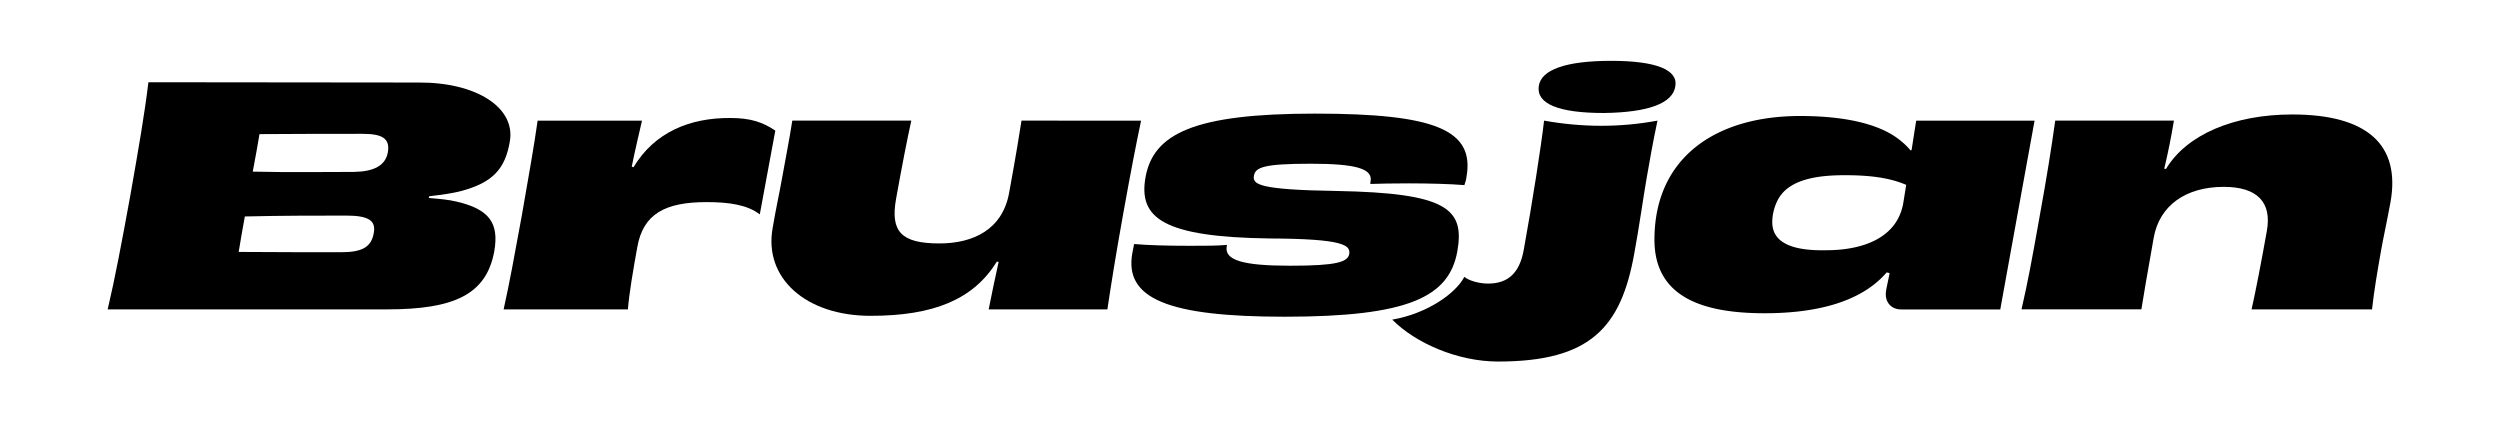 <svg xmlns="http://www.w3.org/2000/svg" viewBox="0 0 5000 860"><title>Brusjan_Navnetrekk-Positiv</title><g id="Navnetrekk"><path d="M1461,236c-80.89-.59-151.82,28.13-194,98.47l-3.52-1.17c6.45-32.24,13.48-61,20.52-92H1075.25c-7.62,53.93-17.58,109-31.65,189.92C1028.94,511.48,1019,566,1007.26,618.75h248.53c2.35-30.49,10.55-79.14,18.76-124.27,11.72-66.82,55.68-90.27,138.92-90.27,45.72,0,82.06,5.86,106.1,24.62l31.06-167.65C1526,244.77,1502,236,1461,236Z"/><path d="M912.3,403c-14.66-3.52-32.83-5.28-54.52-7l.59-3.51c25.21-2.94,46.89-5.87,64.48-10.56,62.72-17,87.34-44,96.72-98.47,12.31-68-66.24-119-182.3-118.41l-540.45-.58c-7.62,63.3-19.34,130.71-36.34,227.43C242.9,488,230.59,553.68,215.35,618.75H774c134.82,0,198.71-29.9,214.54-116.07C998.46,445.83,978.53,418.28,912.3,403ZM747.58,465.76c-4.68,28.72-24,38.68-65.06,38.68-58,0-122.51,0-205.16-.58,3.52-21.69,7.62-45.14,12.31-70.93,73.86-1.76,143.61-1.76,202.82-1.76C735.86,431.17,752.27,440.55,747.58,465.76Zm28.14-161.2c-4.69,26.38-27.55,38.69-68,39.27-59.79,0-126.62,1.18-202.23-.58,5.27-28.14,10-53.34,13.48-75,76.79-.59,143-.59,206.33-.59C764.58,267.63,780.41,277,775.72,304.56Z"/><path d="M3207.73,226c89.09-1.17,138.33-19.34,143-53.92,5.28-32.83-39.27-50.41-128.37-50.41-90.27,0-140.09,17.58-144.78,50.41C3072.32,207.26,3116.28,226,3207.73,226Z"/><path d="M2914.64,502.68C2929.88,417.1,2893,386,2673.14,381.93c-157.09-2.34-168.23-13.48-165.3-30.48s19.93-24,114.31-24c89.68,0,123.68,10,119,35.17l-.59,5.28c16.41-.59,45.14-1.18,76.2-1.18,39.86,0,85.58,1.18,112,3.52,1.76-5.27,3.52-10.55,4.1-15.83,17-94.37-61.54-127.19-303-127.19s-323,39.86-338.81,127.19c-14.65,82.07,35.76,119.58,247.95,122.51,148.3.59,162.37,13.49,159.44,31.07-2.93,15.83-24,23.45-117.82,23.45-95.55,0-131.89-11.14-127.2-38.69l.59-2.93c-19.93,1.76-46.31,1.76-74.45,1.76-47.48,0-82.65-1.17-111.37-3.52-1.17,5.86-2.34,11.72-3.52,18.17-16.41,90.86,70.93,127.2,304.81,127.2C2816.75,633.4,2898.23,594.13,2914.64,502.68Z"/><path d="M4584.63,228.94c-117.23,0-211.61,40.45-252.64,109l-3.51-.58c8.2-34.59,13.48-61,19.34-96.14h-237.4c-7.62,55.1-16.41,110.2-31.06,191.09-15.83,89.1-24,133.06-36.35,186.41h239.74c4.69-29.31,10.56-63.9,24.62-143,11.14-63.89,63.31-102,140.1-102,66.82,0,96.72,30.48,86.16,88.51-11.13,62.72-22.27,120.16-30.48,156.51h240.92c4.1-37.52,10.55-75,18.17-118.41,5.27-29.31,11.14-54.51,18.76-96.13C4801.51,289.32,4734.1,228.94,4584.63,228.94Z"/><path d="M2043,241.25c-4.69,29.31-10,63.9-24.62,143.62-12.89,73.85-71.51,102-139.5,102-76.21,0-98.48-23.45-86.76-89.1,11.14-62.13,22.28-119.58,30.48-156.51h-238c-5.86,38.11-13.48,75.62-21.1,118.41-5.28,29.89-11.14,54.51-18.17,96.13-18.17,100.24,66.23,175.85,195.78,175.85,126.61,0,205.74-32.82,252.63-108.44l3.52.59c-7.62,34.58-12.89,59.79-19.93,95h237.4c8.21-54.52,17-109.62,31.65-191.09,15.83-87.93,24.62-133.06,35.76-186.41Z"/><path d="M3088.15,241.25c-5.86,51.59-23.45,163.54-40.45,257.33-8.2,47.48-31.65,68.58-71.51,68.58-18.17,0-38.69-5.86-47.48-13.48-18.17,34.58-76.2,73.86-144.2,85.58,46.31,46.89,130.72,83.82,211.61,83.82,185.23,0,246.19-68.58,272.57-216.88,8.79-46.89,18.75-116.65,24-146.54,7-40.45,12.9-73.86,22.27-118.41C3239.38,255.32,3163.76,254.74,3088.15,241.25Z"/><path d="M3832.34,241.39l-9.2,58.8-2.17.53a126.57,126.57,0,0,0-18.53-18.3C3755.55,242.56,3672.9,232,3600.22,232c-171.75,0-291.33,85.58-291.33,247.36,0,113.13,93.2,147.13,220.4,147.13,93,0,189.52-18.1,244.09-81.68l5.86,1.41c-2.86,14.32-8.26,39.64-6.69,33.37-4.69,22.28,8.2,39.28,29.89,39.28h198.13c2.93-17,66.82-368.11,68.58-377.49ZM3806.55,406.1c-12.31,70.93-82.65,94.37-154.17,94.37-56.27,1.17-107.85-9.38-107.85-56.27,0-17.58,5.86-36.93,14.65-50.41,24-36.34,79.14-43.38,130.13-43.38,46.31,0,87.93,4.11,123.1,19.35Z"/></g></svg>
